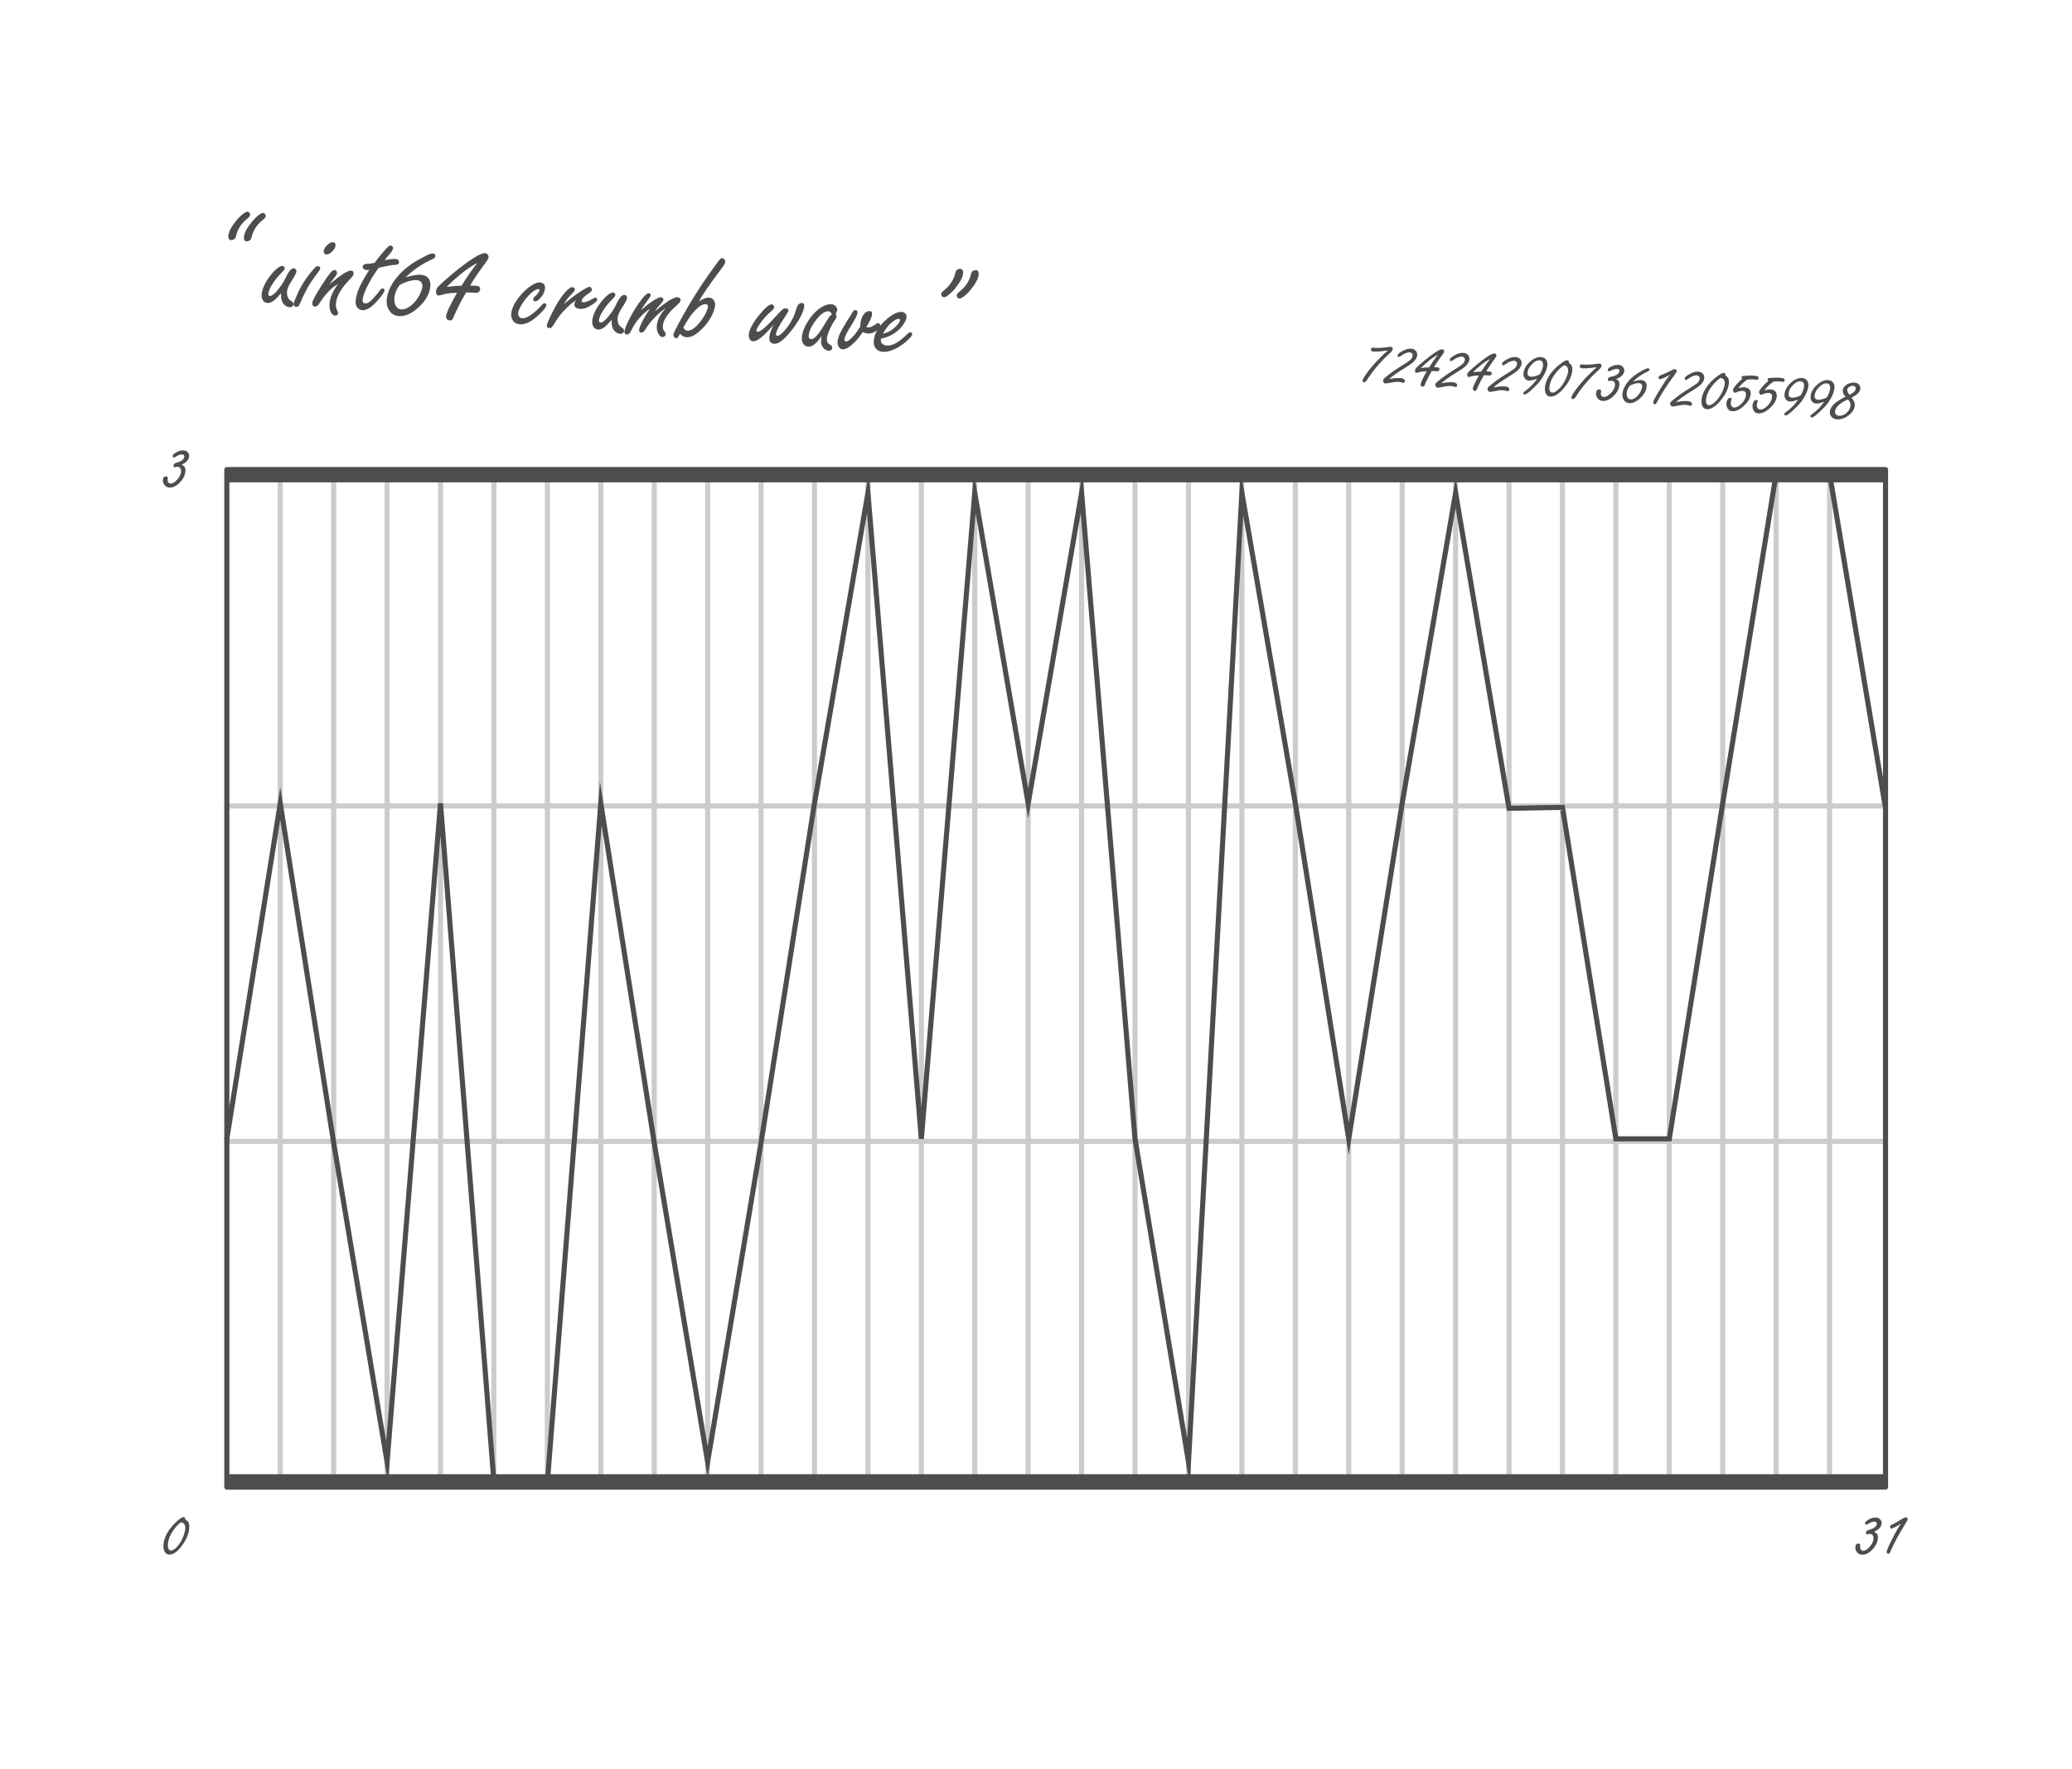 <?xml version="1.0" encoding="UTF-8"?><svg id="Layer_1" xmlns="http://www.w3.org/2000/svg" viewBox="0 0 405.74 346.35"><defs><style>.cls-1{stroke:#4d4d4d;}.cls-1,.cls-2{fill:none;stroke-linecap:round;stroke-miterlimit:10;}.cls-3{fill:#4d4d4d;}.cls-2{stroke:#ccc;}.cls-4{fill:#ccc;}</style></defs><line class="cls-2" x1="65.34" y1="91.93" x2="65.34" y2="290.13"/><line class="cls-2" x1="75.8" y1="91.93" x2="75.8" y2="290.13"/><line class="cls-2" x1="86.26" y1="91.93" x2="86.26" y2="290.13"/><line class="cls-2" x1="96.72" y1="91.93" x2="96.72" y2="290.13"/><line class="cls-2" x1="107.19" y1="91.93" x2="107.19" y2="290.13"/><line class="cls-2" x1="117.65" y1="91.93" x2="117.65" y2="290.13"/><line class="cls-2" x1="54.88" y1="91.93" x2="54.88" y2="290.13"/><line class="cls-2" x1="138.57" y1="91.93" x2="138.57" y2="290.13"/><line class="cls-2" x1="149.03" y1="91.93" x2="149.03" y2="290.13"/><line class="cls-2" x1="159.49" y1="91.93" x2="159.49" y2="290.13"/><line class="cls-2" x1="169.96" y1="91.93" x2="169.96" y2="290.13"/><line class="cls-2" x1="180.42" y1="91.93" x2="180.42" y2="290.13"/><line class="cls-2" x1="190.88" y1="91.93" x2="190.88" y2="290.13"/><line class="cls-2" x1="128.11" y1="91.93" x2="128.11" y2="290.13"/><line class="cls-2" x1="211.8" y1="91.93" x2="211.8" y2="290.13"/><line class="cls-2" x1="222.26" y1="91.93" x2="222.26" y2="290.13"/><line class="cls-2" x1="232.73" y1="91.93" x2="232.73" y2="290.13"/><line class="cls-2" x1="243.19" y1="91.93" x2="243.19" y2="290.13"/><line class="cls-2" x1="253.65" y1="91.93" x2="253.65" y2="290.13"/><line class="cls-2" x1="264.11" y1="91.93" x2="264.11" y2="290.13"/><line class="cls-2" x1="201.34" y1="91.93" x2="201.34" y2="290.13"/><line class="cls-2" x1="285.04" y1="91.93" x2="285.04" y2="290.13"/><line class="cls-2" x1="295.5" y1="91.93" x2="295.5" y2="290.13"/><line class="cls-2" x1="305.96" y1="91.93" x2="305.96" y2="290.13"/><line class="cls-2" x1="316.42" y1="91.93" x2="316.42" y2="290.13"/><line class="cls-2" x1="326.88" y1="91.93" x2="326.88" y2="290.13"/><line class="cls-2" x1="337.34" y1="91.93" x2="337.34" y2="290.13"/><line class="cls-2" x1="274.57" y1="91.93" x2="274.57" y2="290.13"/><line class="cls-2" x1="347.81" y1="91.93" x2="347.81" y2="290.13"/><line class="cls-2" x1="358.27" y1="91.93" x2="358.27" y2="290.13"/><path class="cls-4" d="M368.73,223.96c.28,0,.5-.22.5-.5s-.22-.5-.5-.5H44.42c-.28,0-.5.22-.5.5s.22.5.5.5h324.31"/><path class="cls-4" d="M368.73,158.29c.28,0,.5-.22.5-.5s-.22-.5-.5-.5H44.42c-.28,0-.5.22-.5.5s.22.5.5.5h324.31"/><path class="cls-3" d="M36.29,297.54c.26.1.46.27.59.49.13.23.19.52.19.87,0,1.09-.42,2.25-1.27,3.47-.92,1.33-1.81,2-2.65,2-.42,0-.73-.22-.94-.65-.14-.28-.21-.62-.21-1.03,0-.97.35-1.99,1.06-3.06.37-.55.86-1.12,1.49-1.71.65-.61,1.13-.91,1.41-.91.22,0,.33.17.33.52ZM35.34,298.07c-.57.47-1.08,1.04-1.52,1.71-.63.97-.94,1.9-.94,2.81,0,.27.04.48.11.63.12.23.29.35.51.35.34,0,.74-.26,1.21-.78.52-.58.93-1.28,1.23-2.11.23-.63.34-1.16.34-1.6,0-.3-.09-.56-.28-.78-.13-.15-.3-.23-.51-.24h-.15Z"/><path class="cls-3" d="M369.23,91.44h0s-324.81,0-324.81,0c-.28,0-.5.22-.5.5v199.2c0,.28.22.5.5.5h0s324.81,0,324.81,0c.28,0,.5-.22.5-.5V91.94c0-.28-.22-.5-.5-.5ZM44.92,288.63V94.43h323.81v194.2H44.92Z"/><path class="cls-3" d="M35.56,90.98c.24.1.42.22.52.34.15.18.23.43.23.75,0,.8-.33,1.56-1,2.29s-1.36,1.1-2.07,1.1c-.43,0-.79-.18-1.06-.54-.2-.26-.29-.55-.29-.86,0-.52.2-.78.6-.78.24,0,.36.09.36.27,0,.04,0,.09-.01.15-.01.08-.02.17-.02.25,0,.23.06.41.17.53.13.13.28.2.45.2.42,0,.86-.29,1.34-.87.45-.56.68-1.09.68-1.59,0-.25-.06-.45-.18-.6-.13-.16-.31-.23-.55-.23-.09,0-.19.01-.28.04-.11.03-.2.05-.26.05-.14,0-.21-.1-.21-.29,0-.17.06-.3.17-.41.06-.06.2-.12.4-.18.41-.1.75-.24,1.03-.42.18-.12.32-.27.43-.47.05-.1.08-.21.08-.32,0-.14-.04-.25-.11-.31-.08-.07-.19-.1-.35-.1-.26,0-.54.07-.82.21-.07.03-.25.13-.52.3-.07.05-.15.07-.24.07-.17,0-.25-.09-.25-.27,0-.16.12-.33.37-.51.57-.41,1.13-.61,1.68-.61.33,0,.6.1.83.3.24.21.36.47.36.77,0,.4-.17.77-.51,1.11-.19.2-.5.4-.94.62Z"/><path class="cls-3" d="M366.98,299.91c.24.1.42.22.52.34.15.18.23.43.23.75,0,.8-.33,1.56-1,2.29s-1.36,1.1-2.07,1.1c-.43,0-.79-.18-1.06-.54-.2-.26-.29-.55-.29-.86,0-.52.2-.78.6-.78.24,0,.36.09.36.27,0,.04,0,.09-.01.15-.01.08-.02.17-.02.25,0,.23.06.41.17.53.13.13.28.2.45.2.42,0,.86-.29,1.34-.87.45-.56.68-1.09.68-1.59,0-.25-.06-.45-.18-.6-.13-.16-.31-.23-.55-.23-.09,0-.19.01-.28.04-.11.03-.2.05-.26.05-.14,0-.21-.1-.21-.29,0-.17.06-.3.17-.41.06-.06.2-.12.4-.18.41-.1.75-.24,1.03-.42.18-.12.33-.27.43-.47.05-.1.08-.21.08-.32,0-.14-.04-.25-.11-.31-.08-.07-.19-.1-.35-.1-.26,0-.54.07-.82.21-.07.03-.25.13-.52.3-.07.05-.15.07-.24.07-.17,0-.25-.09-.25-.27,0-.16.12-.33.37-.51.57-.41,1.13-.61,1.68-.61.33,0,.6.1.83.3.24.21.36.47.36.77,0,.4-.17.77-.51,1.11-.19.2-.5.4-.94.62Z"/><path class="cls-3" d="M372.31,298.23c-.34.26-.68.48-1.03.66-.46.25-.77.37-.92.37-.16,0-.23-.12-.23-.37,0-.09.02-.16.06-.23.04-.06.13-.11.28-.17.44-.19,1.08-.54,1.92-1.07.38-.24.65-.36.81-.36.1,0,.2.05.28.15.05.07.08.14.08.22,0,.12-.1.33-.29.62-1.41,2.29-2.39,4.08-2.93,5.38-.13.32-.23.52-.29.59-.09.13-.19.2-.28.2s-.18-.06-.26-.17c-.05-.06-.07-.13-.07-.21,0-.26.38-1.13,1.13-2.61.7-1.39,1.28-2.4,1.74-3.02Z"/><path class="cls-3" d="M48.47,41.44c.18.01.33.11.43.29.07.11.1.23.09.36-.02.2-.23.46-.63.77-1.15.93-1.87,2.08-2.17,3.45-.06.25-.2.43-.4.55-.19.11-.36.16-.54.14-.4-.03-.58-.3-.54-.81.06-.81.59-1.82,1.58-3.03.4-.5.87-.94,1.39-1.34.34-.26.6-.39.8-.37ZM51.52,41.68c.18.01.32.11.43.29.07.11.1.23.09.36-.02.2-.23.46-.63.77-1.15.93-1.87,2.08-2.17,3.45-.06.25-.2.43-.4.55-.19.11-.37.16-.54.14-.4-.03-.58-.3-.54-.81.06-.81.59-1.82,1.58-3.03.41-.5.88-.95,1.39-1.34.34-.26.6-.39.8-.37Z"/><path class="cls-3" d="M55.03,57.41c-.42.5-.79.89-1.1,1.18-.55.52-1.08.76-1.58.72-.43-.03-.75-.25-.95-.66-.14-.28-.2-.62-.17-.99.09-1.13.68-2.39,1.76-3.77.5-.65.99-1.13,1.45-1.46.36-.26.66-.38.88-.37.12,0,.23.07.33.18.08.1.12.2.11.3-.01.17-.2.42-.55.78-.8.81-1.41,1.56-1.85,2.26-.51.82-.78,1.46-.82,1.95,0,.12.01.22.06.29.05.07.13.11.24.12.45.04,1.12-.55,2.02-1.77.47-.63.88-1.34,1.24-2.12.19-.43.43-.8.71-1.12.27-.29.52-.42.76-.4.13.01.24.08.34.2.1.13.15.27.14.42-.03.32-.38,1-1.08,2.06-.47.73-.73,1.35-.77,1.86-.04.54.06,1.02.32,1.43.07.11.3.3.68.56.18.13.27.32.25.57-.01.16-.09.29-.24.39-.14.1-.31.15-.51.13-.44-.04-.82-.24-1.15-.62-.3-.34-.47-.81-.51-1.42-.01-.08-.02-.31-.01-.69Z"/><path class="cls-3" d="M62.27,52.09c.15.01.27.08.35.2.06.1.09.2.08.3-.01.16-.16.41-.44.76-1.02,1.34-1.77,2.45-2.22,3.33-.49.9-.93,1.84-1.32,2.8-.18.43-.41.63-.71.6-.18-.01-.31-.09-.4-.24-.09-.12-.13-.25-.11-.38.02-.26.37-1.12,1.05-2.56.53-1.14,1.35-2.38,2.44-3.72.35-.44.61-.73.79-.88.17-.15.34-.22.51-.21ZM65.16,47.42c.39.03.58.25.54.65-.03.37-.25.76-.68,1.18-.4.4-.77.59-1.12.56-.17-.01-.3-.09-.39-.22-.1-.12-.14-.27-.12-.43.03-.42.3-.85.8-1.29.37-.32.69-.47.96-.45Z"/><path class="cls-3" d="M64.53,55.66c.12-.1.24-.19.35-.29,1.97-1.64,3.27-2.44,3.89-2.39.34.03.5.23.47.61-.02.26-.2.56-.54.9-1.83,1.82-2.8,3.47-2.92,4.96-.04.48.06.95.28,1.41.11.21.16.37.15.49,0,.11-.07.2-.18.29-.12.11-.26.16-.42.15-.36-.03-.64-.28-.85-.76-.2-.45-.28-.98-.23-1.59.09-1.18.65-2.46,1.66-3.82-1.25.67-2.47,1.93-3.65,3.78-.3.44-.6.65-.9.63-.15-.01-.27-.07-.35-.19-.11-.13-.16-.29-.15-.49.04-.47.68-1.67,1.92-3.59.67-1.04,1.19-1.79,1.56-2.25.37-.46.68-.67.91-.66.11,0,.22.07.32.18.11.13.16.28.15.44-.02.19-.16.46-.45.8-.41.51-.75.97-1.01,1.39Z"/><path class="cls-3" d="M74.15,52.45c-.64.84-1.25,1.79-1.82,2.84-.82,1.5-1.26,2.64-1.32,3.41-.02.22.01.39.1.51.08.12.22.19.4.2.44.04,1-.33,1.69-1.11.43-.48.83-.96,1.17-1.44.19-.28.38-.41.57-.39.11,0,.21.06.28.14.06.08.09.17.09.25-.03.32-.51,1.01-1.45,2.07-1.12,1.27-2.11,1.87-2.95,1.8-.45-.04-.8-.27-1.07-.71-.16-.28-.23-.66-.19-1.14.09-1.06.49-2.27,1.22-3.63.18-.34.66-1.15,1.44-2.44-.24.04-.42.06-.55.05-.18-.01-.34-.07-.48-.17-.18-.14-.27-.3-.25-.48.02-.22.16-.38.42-.5.07-.03.4-.06.99-.09.21-.02.53-.08.94-.18.35-.53.91-1.24,1.68-2.13.43-.49.72-.81.88-.96.23-.2.42-.3.58-.28.11,0,.22.08.33.21.1.12.14.24.13.35-.02.23-.3.66-.84,1.29-.36.41-.63.75-.81,1.01.99-.18,1.7-.26,2.12-.23.48.04.71.26.67.66-.02.2-.11.34-.29.43-.09.04-.32.07-.69.08-.15-.02-.82.09-2.02.34-.33.07-.66.15-.98.23Z"/><path class="cls-3" d="M79.46,54.28c1.35-.38,2.33-.54,2.92-.49.72.06,1.24.31,1.55.75.28.38.39.87.35,1.44-.12,1.49-.9,2.89-2.35,4.22-1.33,1.22-2.63,1.79-3.91,1.68-.81-.07-1.43-.47-1.87-1.21-.34-.57-.48-1.22-.43-1.94.13-1.56.86-3.12,2.2-4.68,1.16-1.35,2.75-2.56,4.79-3.61.61-.32,1.06-.54,1.35-.66.27-.11.52-.16.74-.14.33.03.49.18.46.47-.02.26-.21.48-.58.64-1.9.83-3.64,2-5.23,3.52ZM78.25,55.81c-.62.84-.96,1.69-1.03,2.55-.05.57.05,1.07.28,1.5.24.44.57.68,1,.72.61.05,1.26-.19,1.95-.72.69-.53,1.27-1.26,1.75-2.21.3-.59.47-1.12.51-1.57.03-.33-.05-.61-.24-.83-.2-.25-.48-.38-.84-.41-.59-.05-1.32.09-2.2.42-.24.08-.5.19-.81.35-.23.11-.35.18-.37.21Z"/><path class="cls-3" d="M91.28,57.25c-.11.21-.42.74-.91,1.58-.83,1.62-1.33,2.68-1.53,3.18-.1.28-.21.48-.34.59-.11.11-.28.15-.49.13-.22-.02-.39-.11-.51-.28-.11-.15-.16-.32-.15-.5.05-.66.77-2.2,2.15-4.64-1.29.04-2.31.18-3.06.43-.24.08-.44.11-.59.1-.35-.03-.5-.32-.46-.87.03-.32.18-.63.46-.92.54-.53,1.43-1.33,2.69-2.39,1.55-1.3,2.94-2.34,4.18-3.13,1.07-.68,1.83-1,2.27-.97.2.02.38.11.53.29.12.15.17.31.16.48-.02.21-.17.52-.47.94-.05.08-.38.52-.98,1.34-.76,1.04-1.49,2.14-2.17,3.29.62.01,1.03.03,1.23.05.52.04.76.25.73.64-.03.34-.19.58-.48.7-.13.05-.5.05-1.12,0-.18-.01-.57-.03-1.15-.05ZM90.36,55.96c1.1-1.78,2.14-3.26,3.09-4.45-.96.44-2.14,1.25-3.54,2.41-1.01.85-1.83,1.6-2.46,2.25,1.29-.16,2.26-.23,2.9-.22Z"/><path class="cls-3" d="M105.77,55.31c.69.06,1.01.45.95,1.17-.05.64-.35,1.26-.9,1.87-.43.46-.78.68-1.07.65-.25-.02-.36-.17-.33-.45.01-.15.06-.26.13-.35.03-.03.14-.12.34-.28.17-.14.35-.35.54-.63.13-.19.2-.35.21-.47.01-.14-.06-.22-.22-.23-.18-.01-.48.11-.88.37-.63.42-1.29,1.1-1.96,2.04-.7.98-1.07,1.77-1.12,2.37-.02.19.03.37.13.53.15.24.36.37.64.4.55.04,1.23-.25,2.04-.87.69-.54,1.27-1.08,1.76-1.63.25-.31.46-.45.63-.44.1,0,.18.06.25.15.06.09.09.18.08.27-.03.32-.49.92-1.4,1.79-1.44,1.37-2.7,2-3.78,1.92-.65-.05-1.12-.32-1.43-.82-.22-.36-.31-.77-.27-1.24.07-.91.54-1.94,1.38-3.08.82-1.09,1.74-1.95,2.75-2.57.59-.36,1.1-.52,1.52-.49Z"/><path class="cls-3" d="M110.46,59.54c.93-.85,2-1.67,3.19-2.46.43-.28.88-.54,1.36-.78.24-.11.39-.17.45-.16.13.01.25.12.37.32.07.11.1.21.09.3-.01.16-.2.36-.55.6-.95.64-1.44,1.14-1.47,1.5-.02.2.09.31.32.33.38.03,1.05-.23,2.02-.78.17-.09.3-.13.41-.13.07,0,.14.05.2.12.07.09.1.17.1.26-.02.26-.42.64-1.2,1.12-.82.52-1.57.75-2.26.69-.28-.02-.53-.12-.76-.29-.19-.14-.27-.37-.25-.68.02-.22.13-.46.34-.73-.73.43-1.61,1.21-2.65,2.33-.6.69-1.21,1.56-1.83,2.59-.23.39-.5.57-.8.54-.32-.03-.47-.19-.45-.5.02-.3.34-1.08.95-2.33.91-1.87,1.82-3.3,2.73-4.29.56-.62,1.01-.91,1.35-.88.11,0,.22.05.31.13.11.1.16.21.14.34-.01.13-.11.31-.31.53-.04.04-.29.32-.77.82-.44.49-.78.97-1.03,1.46Z"/><path class="cls-3" d="M119.77,62.61c-.42.5-.79.89-1.1,1.18-.55.52-1.08.76-1.58.72-.43-.03-.75-.25-.95-.66-.14-.29-.2-.62-.17-.99.09-1.13.68-2.39,1.76-3.77.5-.65.99-1.13,1.45-1.46.36-.26.66-.38.88-.37.12,0,.23.07.33.19.08.1.12.2.11.3-.01.17-.2.43-.55.78-.8.81-1.41,1.56-1.85,2.26-.51.81-.78,1.46-.82,1.94,0,.12.01.22.06.29.05.07.13.11.24.12.45.04,1.12-.55,2.02-1.77.46-.63.88-1.34,1.24-2.12.19-.42.43-.8.71-1.12.27-.29.52-.42.76-.4.13,0,.25.08.34.2.1.13.15.27.14.42-.03.32-.38,1-1.08,2.06-.47.73-.73,1.35-.77,1.86-.04.54.06,1.02.32,1.43.07.11.3.3.68.56.18.13.27.32.25.58-.01.16-.09.29-.24.39-.14.1-.31.15-.51.13-.44-.04-.82-.24-1.15-.62-.3-.34-.47-.81-.51-1.42-.01-.08-.01-.31-.01-.69Z"/><path class="cls-3" d="M125.55,60.7c.8-.71,1.5-1.26,2.09-1.66.9-.59,1.5-.87,1.79-.85.14.01.26.07.36.19.09.1.13.21.12.33-.01.17-.19.42-.53.78-.52.56-.89,1.04-1.11,1.45,2.22-1.89,3.7-2.81,4.45-2.75.16.01.29.07.4.18.11.12.17.25.15.41-.02.25-.23.55-.64.9-1.79,1.58-2.73,2.91-2.82,4.01-.04.45.02.77.16.98l.31.46c.06.08.09.19.08.31-.01.14-.08.27-.2.38-.14.13-.3.19-.46.17-.29-.02-.54-.23-.76-.62-.26-.46-.37-.99-.32-1.59.06-.8.36-1.58.88-2.36.18-.28.47-.64.88-1.09-.79.5-1.61,1.21-2.46,2.13-.58.62-1.11,1.33-1.6,2.12-.23.38-.49.56-.76.53-.3-.02-.43-.2-.41-.54.03-.36.33-1.08.91-2.16.33-.62.73-1.26,1.2-1.94-1.59,1.04-2.84,2.51-3.75,4.43-.22.42-.48.62-.79.6-.14-.01-.25-.07-.33-.18-.09-.11-.13-.24-.11-.39.04-.52.41-1.43,1.09-2.73.72-1.38,1.51-2.61,2.36-3.69.59-.75,1.03-1.12,1.32-1.1.26.02.38.17.36.45,0,.12-.2.42-.56.88-.64.87-1.08,1.53-1.3,1.96Z"/><path class="cls-3" d="M136.82,59.06c.8-.57,1.49-.83,2.09-.78.37.03.66.21.87.53.2.29.28.61.25.97-.06.68-.35,1.49-.87,2.43-.59,1.04-1.39,1.98-2.41,2.83-.84.71-1.62,1.03-2.33.98-.26-.02-.5-.09-.7-.2-.21-.11-.39-.27-.54-.48-.08.12-.13.19-.15.23-.17.31-.29.5-.36.57-.06.07-.16.09-.28.08-.16-.01-.3-.12-.42-.31-.09-.13-.12-.27-.11-.41.02-.25.62-1.44,1.81-3.6,1.66-3,3.54-5.98,5.65-8.91.86-1.2,1.38-1.9,1.56-2.11.21-.25.39-.37.54-.35.19.02.36.13.49.33.09.13.12.28.11.45-.02.18-.12.41-.31.68-.04.06-.35.49-.94,1.29-1.78,2.33-3.1,4.26-3.96,5.79ZM134.15,64.57c.13.1.27.15.42.17.76.06,1.62-.54,2.58-1.79.44-.56.8-1.13,1.08-1.7.24-.51.38-.89.4-1.15.01-.17-.01-.31-.09-.4s-.19-.14-.36-.15c-.4-.03-.91.2-1.52.71-.61.5-1.24,1.24-1.87,2.22-.3.47-.57.91-.79,1.33l-.2.34c.12.19.24.33.37.43Z"/><path class="cls-3" d="M151.58,63.5c-.84.96-1.45,1.61-1.84,1.97-.49.45-.9.78-1.25,1.01-.39.24-.74.35-1.06.33-.31-.02-.53-.2-.67-.52-.11-.25-.16-.52-.13-.8.08-.96.75-2.22,2.02-3.8,1.16-1.43,1.98-2.13,2.48-2.09.12,0,.24.08.34.2.1.11.14.24.13.38-.02.19-.21.45-.58.76-.79.66-1.48,1.42-2.09,2.28-.52.73-.79,1.22-.81,1.46-.01.17.06.27.22.28.53.04,1.76-1,3.69-3.14.63-.69,1.01-1.09,1.14-1.19.24-.19.48-.28.72-.26.16.01.29.07.4.16.09.09.13.19.12.29,0,.11-.25.53-.74,1.28-1.09,1.6-1.66,2.7-1.71,3.29-.02.23.06.35.25.36.32.03.78-.3,1.39-.99.58-.64,1.14-1.47,1.67-2.49.23-.44.45-1.03.66-1.76.24-.84.63-1.23,1.15-1.19.3.02.43.2.41.54-.09,1.15-.86,2.67-2.3,4.58-1.5,1.99-2.71,2.94-3.62,2.87-.67-.05-.98-.5-.91-1.33.05-.68.35-1.51.9-2.47Z"/><path class="cls-3" d="M160.92,65.76c-.33.48-.65.89-.96,1.22-.61.64-1.18.94-1.72.89-.47-.04-.82-.29-1.05-.76-.14-.3-.2-.65-.17-1.04.08-.97.47-2.02,1.18-3.15.79-1.25,1.69-2.19,2.71-2.81.67-.41,1.29-.58,1.88-.54.37.03.67.17.89.42.19.22.28.46.26.71-.02.19-.11.45-.29.78.12.19.17.36.16.5-.01.18-.16.48-.44.88-.29.41-.59.96-.9,1.65-.33.73-.52,1.33-.55,1.78-.03.37.05.68.25.93.06.07.23.18.51.35.21.12.31.32.28.58-.01.17-.09.3-.22.39-.14.1-.3.15-.47.13-.47-.04-.86-.28-1.17-.73-.25-.36-.36-.8-.32-1.32.01-.17.05-.46.12-.86ZM162.91,61.57c-.09-.2-.19-.35-.31-.46-.12-.1-.24-.16-.38-.17-.67-.05-1.44.47-2.31,1.57-.96,1.22-1.48,2.27-1.55,3.17-.02.22,0,.39.08.51.07.12.19.19.36.2.42.03.95-.37,1.58-1.22.35-.47.8-1.16,1.34-2.08.36-.6.61-.99.77-1.18.08-.1.21-.22.41-.35Z"/><path class="cls-3" d="M168.98,64.98c-.61.88-1.12,1.52-1.54,1.94-1.03,1.03-1.85,1.52-2.47,1.47-.38-.03-.65-.26-.82-.69-.12-.28-.17-.57-.14-.87.05-.58.36-1.4.95-2.45.52-.92.96-1.64,1.31-2.17.26-.38.42-.62.47-.74.12-.23.23-.4.32-.52.13-.17.29-.25.5-.24.1,0,.19.06.26.15.08.11.11.24.1.38-.03.39-.46,1.25-1.28,2.56-.82,1.29-1.24,2.16-1.28,2.6-.02.28.08.43.29.45.38.03.95-.42,1.72-1.34.34-.41.71-.94,1.09-1.59,0-.22.02-.39.03-.5.05-.66.22-1.22.51-1.68.37-.6.82-.87,1.35-.83.31.02.45.22.42.59-.05.59-.42,1.43-1.13,2.51.17.05.31.08.42.09.29.02.68-.13,1.17-.46.39-.27.65-.4.76-.39.1,0,.19.07.29.2.07.1.1.2.09.3-.03.32-.27.65-.74,1.01-.54.41-1.14.58-1.79.53-.25-.02-.54-.12-.86-.29Z"/><path class="cls-3" d="M172.52,66.33l-.02.24c-.02.19.02.36.1.51.19.34.54.53,1.04.57,1.1.09,2.43-.65,4-2.22.28-.27.5-.4.68-.38.1,0,.18.06.25.17.05.07.07.14.06.2-.03.34-.49.89-1.4,1.63-.71.59-1.45,1.05-2.23,1.39-.78.34-1.49.49-2.12.44-.66-.05-1.16-.32-1.5-.81-.23-.34-.32-.78-.28-1.32.12-1.48.93-2.88,2.44-4.18,1.22-1.07,2.25-1.56,3.1-1.5.23.02.43.1.6.26.21.2.31.45.28.75-.04.46-.3,1.02-.78,1.66-1,1.33-2.41,2.19-4.23,2.58ZM172.9,65.33c.63-.16,1.13-.36,1.5-.59.65-.42,1.18-.92,1.59-1.49.15-.2.23-.38.24-.55.01-.17-.06-.27-.23-.28-.23-.02-.57.13-1.01.43-.8.54-1.5,1.37-2.09,2.48Z"/><path class="cls-3" d="M188.05,52.65c.41.03.6.31.55.82-.06.8-.59,1.8-1.58,3.02-.4.5-.87.94-1.39,1.34-.34.26-.6.39-.8.37-.18-.02-.33-.11-.43-.29-.07-.11-.1-.24-.09-.38.02-.19.23-.45.63-.76,1.15-.94,1.87-2.09,2.17-3.45.06-.25.2-.44.4-.56.18-.1.36-.14.53-.13ZM191.1,52.89c.41.03.6.31.55.83-.06.8-.59,1.8-1.58,3.02-.4.5-.86.94-1.39,1.34-.34.26-.6.39-.8.37-.18-.01-.33-.11-.43-.29-.07-.11-.1-.24-.09-.38.02-.19.22-.44.63-.76,1.16-.94,1.88-2.09,2.17-3.45.06-.25.2-.44.4-.56.18-.1.36-.14.53-.13Z"/><path class="cls-3" d="M271.75,68.62c-1.33.18-2.26.25-2.79.21-.36-.03-.52-.16-.5-.39,0-.12.06-.21.14-.29.08-.08.18-.11.28-.1.04,0,.11.01.2.03.06.02.13.03.22.03.3.02.7.02,1.21-.02.64-.05,1.11-.1,1.42-.16.17-.03.32-.04.43-.03.26.02.38.17.36.46-.02.19-.15.4-.39.62-1.82,1.66-3.27,3.32-4.36,4.98-.26.4-.43.64-.5.71-.13.13-.26.19-.39.18-.07,0-.13-.04-.18-.1-.06-.07-.09-.14-.08-.22.02-.25.3-.74.83-1.48.7-.97,1.54-1.94,2.51-2.92.58-.59,1.11-1.09,1.61-1.51Z"/><path class="cls-3" d="M271.99,74.23c.84-.19,1.6-.26,2.29-.21.27.02.48.09.64.22.14.11.2.23.19.38,0,.09-.05.17-.12.24s-.16.1-.24.09c-.03,0-.07-.01-.13-.03-.25-.09-.47-.14-.68-.16-.18-.01-.4-.01-.67,0-.09,0-.44.07-1.04.18-.54.1-.85.14-.95.14-.14-.01-.25-.09-.34-.23-.08-.13-.12-.26-.11-.39.01-.15.15-.33.43-.56.51-.43,1.01-.81,1.48-1.15.45-.32,1-.68,1.65-1.09.75-.46,1.26-.8,1.55-1.02.43-.32.66-.65.68-1,.02-.19-.03-.35-.15-.47-.1-.11-.24-.17-.41-.18-.44-.04-.97.17-1.61.61-.29.2-.47.3-.54.29-.05,0-.1-.04-.16-.1-.06-.06-.09-.14-.08-.22.01-.17.25-.41.7-.69.72-.46,1.39-.67,2.01-.62.35.03.64.17.86.42.21.24.3.51.28.82-.04.54-.36,1.06-.96,1.55-.26.21-.72.53-1.4.95-1.62,1-2.68,1.74-3.16,2.24Z"/><path class="cls-3" d="M280.36,72.65c-.06.12-.23.41-.5.88-.46.9-.74,1.49-.85,1.77-.06.16-.12.27-.19.33-.06.06-.15.08-.27.07-.12,0-.21-.06-.28-.15-.06-.08-.09-.18-.08-.28.03-.37.43-1.22,1.19-2.58-.72.02-1.28.1-1.7.24-.13.04-.25.06-.33.05-.2-.02-.28-.18-.25-.48.01-.18.1-.35.25-.51.3-.29.8-.74,1.5-1.33.86-.72,1.63-1.3,2.32-1.74.59-.38,1.01-.56,1.26-.54.11,0,.21.06.29.16.07.08.1.17.09.26,0,.12-.1.29-.26.52-.03.04-.21.29-.54.74-.42.58-.83,1.19-1.21,1.83.34,0,.57.02.68.03.29.02.42.14.4.36-.01.19-.1.32-.27.39-.07.03-.28.03-.62,0-.1,0-.31-.02-.64-.03ZM279.85,71.93c.61-.99,1.19-1.81,1.72-2.47-.53.25-1.19.69-1.97,1.34-.56.47-1.02.89-1.36,1.25.72-.09,1.25-.13,1.61-.12Z"/><path class="cls-3" d="M282.22,75.05c.84-.19,1.6-.26,2.29-.21.27.02.48.09.64.22.14.11.2.23.19.38,0,.09-.05.17-.12.24s-.15.1-.24.09c-.03,0-.07-.01-.13-.03-.25-.09-.47-.14-.68-.16-.18-.01-.4-.02-.67,0-.09,0-.44.07-1.04.18-.54.1-.85.15-.95.14-.14-.01-.25-.09-.34-.23-.08-.13-.12-.26-.11-.39.01-.15.15-.33.43-.56.51-.43,1.01-.81,1.48-1.15.45-.32,1-.68,1.65-1.09.75-.46,1.26-.8,1.55-1.02.43-.32.66-.65.68-1,.02-.19-.04-.35-.15-.47-.1-.11-.24-.17-.41-.18-.44-.04-.97.17-1.61.61-.29.2-.47.3-.54.29-.05,0-.1-.04-.16-.1-.06-.06-.09-.14-.09-.22.01-.17.25-.41.7-.69.72-.46,1.39-.67,2.01-.62.36.03.64.17.86.42.21.24.3.51.28.82-.04.54-.36,1.06-.96,1.55-.26.21-.72.53-1.4.95-1.62,1-2.68,1.74-3.16,2.24Z"/><path class="cls-3" d="M290.58,73.47c-.06.12-.23.41-.5.88-.46.9-.74,1.49-.85,1.77-.06.16-.12.27-.19.33-.06.06-.15.08-.27.07-.12,0-.21-.06-.28-.15-.06-.08-.09-.18-.08-.28.03-.37.43-1.22,1.19-2.58-.72.02-1.28.1-1.7.24-.13.04-.24.06-.33.05-.19-.02-.28-.18-.25-.48.01-.18.1-.35.25-.51.3-.29.8-.74,1.5-1.33.86-.72,1.64-1.3,2.32-1.74.59-.38,1.01-.56,1.26-.54.11,0,.21.06.3.16.07.08.1.17.09.26,0,.12-.1.29-.26.52-.03.04-.21.29-.54.74-.42.58-.83,1.19-1.21,1.83.34,0,.57.02.68.03.29.02.42.14.41.36-.02.19-.1.32-.27.39-.07.03-.28.03-.62,0-.1,0-.31-.02-.64-.03ZM290.07,72.75c.61-.99,1.19-1.81,1.72-2.47-.53.25-1.19.69-1.97,1.34-.56.47-1.02.89-1.36,1.25.72-.09,1.25-.13,1.61-.12Z"/><path class="cls-3" d="M292.44,75.87c.84-.19,1.6-.26,2.29-.21.27.02.48.09.64.22.14.11.2.23.19.38,0,.09-.05.17-.12.24-.07.07-.16.1-.24.09-.03,0-.07-.01-.13-.03-.25-.09-.47-.14-.68-.16-.18-.01-.4-.02-.67,0-.09,0-.44.07-1.04.18-.54.1-.85.14-.95.14-.14-.01-.25-.09-.34-.23-.08-.13-.12-.26-.11-.39.01-.15.15-.33.43-.56.51-.43,1.01-.81,1.48-1.15.45-.32,1-.68,1.65-1.09.75-.46,1.26-.8,1.55-1.02.43-.32.66-.65.68-1,.02-.19-.04-.35-.15-.47-.1-.11-.24-.17-.41-.18-.44-.04-.97.17-1.61.61-.29.2-.47.3-.54.29-.05,0-.1-.04-.16-.1-.06-.06-.09-.14-.08-.22.01-.17.25-.41.69-.69.72-.46,1.39-.67,2.01-.62.36.03.64.17.86.41.21.24.3.51.28.82-.04.54-.36,1.06-.96,1.55-.26.21-.72.53-1.4.95-1.62,1-2.68,1.74-3.16,2.24Z"/><path class="cls-3" d="M301,74.13c-.7.28-1.25.4-1.64.37-.38-.03-.67-.22-.86-.55-.14-.24-.2-.52-.17-.84.07-.84.5-1.61,1.31-2.32.73-.65,1.46-.94,2.17-.88.41.03.73.2.95.51.19.27.28.59.25.98-.07.84-.45,1.77-1.13,2.78-.37.55-.94,1.18-1.7,1.89-.85.8-1.39,1.2-1.64,1.18-.07,0-.13-.04-.18-.1-.04-.06-.06-.12-.06-.18,0-.12.12-.25.33-.4.97-.69,1.76-1.49,2.37-2.42ZM301.5,73.3c.4-.67.61-1.24.65-1.7.03-.33-.01-.58-.12-.76-.11-.17-.28-.27-.52-.29-.5-.04-1.01.21-1.54.75-.52.53-.8,1.08-.84,1.64-.02.25.02.45.13.58.11.14.28.21.52.23.32.03.71-.04,1.16-.2.34-.13.53-.22.56-.26Z"/><path class="cls-3" d="M307.22,71.08c.25.12.44.3.55.54.11.24.15.53.12.88-.09,1.08-.6,2.2-1.55,3.36-1.03,1.25-1.96,1.85-2.8,1.78-.42-.03-.71-.28-.89-.73-.11-.29-.15-.64-.12-1.04.08-.96.51-1.95,1.3-2.97.41-.52.95-1.05,1.62-1.58.7-.55,1.19-.82,1.48-.79.22.02.32.2.29.54ZM306.23,71.53c-.61.42-1.16.95-1.65,1.59-.71.91-1.09,1.82-1.17,2.72-.02.27,0,.48.06.64.1.24.26.37.48.39.34.03.76-.2,1.27-.68.57-.53,1.03-1.2,1.39-2,.28-.61.44-1.13.47-1.56.02-.3-.05-.57-.21-.8-.11-.16-.28-.25-.48-.28-.05,0-.1,0-.15-.01Z"/><path class="cls-3" d="M312.64,71.9c-1.33.18-2.26.25-2.79.21-.36-.03-.52-.16-.5-.39,0-.12.06-.21.14-.29.08-.08.18-.11.28-.1.04,0,.11.01.2.03.06.01.13.03.22.03.3.02.7.02,1.21-.02.64-.05,1.11-.1,1.42-.16.17-.03.32-.04.43-.03.26.02.38.17.36.46-.02.19-.14.4-.39.62-1.82,1.66-3.27,3.32-4.36,4.98-.26.4-.43.64-.5.71-.13.13-.26.19-.39.18-.07,0-.13-.04-.18-.09-.06-.07-.09-.14-.08-.22.02-.25.3-.74.83-1.48.71-.97,1.54-1.94,2.51-2.92.58-.59,1.11-1.09,1.61-1.51Z"/><path class="cls-3" d="M316.45,74.2c.24.12.4.25.49.38.14.19.19.45.17.77-.06.79-.46,1.53-1.18,2.21-.73.68-1.44.99-2.15.93-.43-.04-.77-.24-1.02-.63-.17-.27-.25-.57-.22-.88.04-.52.26-.76.66-.73.24.02.35.12.34.3,0,.04-.01.09-.03.15-.02.08-.04.16-.04.25-.02.23.02.41.13.54.12.14.26.22.43.23.41.03.88-.22,1.41-.76.5-.52.77-1.03.81-1.53.02-.25-.03-.46-.13-.61-.12-.17-.29-.26-.53-.28-.09,0-.19,0-.28.02-.11.03-.2.04-.26.03-.14-.01-.2-.11-.19-.3.01-.17.08-.3.2-.4.07-.06.21-.11.42-.14.41-.07.77-.18,1.06-.34.19-.1.34-.25.47-.43.06-.1.1-.2.11-.31.01-.14-.02-.25-.09-.32-.07-.08-.18-.12-.34-.13-.26-.02-.54.03-.83.14-.08.03-.26.11-.54.26-.08.04-.16.06-.25.05-.17-.01-.24-.11-.23-.29.01-.16.15-.32.41-.47.6-.36,1.18-.51,1.72-.47.33.03.59.15.8.37.22.23.32.5.3.79-.03.39-.23.75-.6,1.07-.2.18-.53.36-.99.54Z"/><path class="cls-3" d="M319.78,74.69c.75-.21,1.29-.3,1.62-.27.4.03.69.17.86.42.15.21.22.48.19.8-.07.83-.5,1.61-1.3,2.34-.74.68-1.46.99-2.17.94-.45-.04-.79-.26-1.04-.67-.19-.32-.27-.68-.24-1.08.07-.87.48-1.73,1.22-2.6.64-.75,1.53-1.42,2.66-2.01.34-.18.59-.3.75-.37.15-.06.29-.09.41-.08.19.01.27.1.26.26-.01.15-.12.26-.32.36-1.06.46-2.02,1.11-2.91,1.96ZM319.11,75.54c-.34.47-.53.94-.57,1.42-.03.32.03.59.15.84.13.25.32.38.56.4.34.03.7-.1,1.08-.4.38-.29.71-.7.97-1.23.17-.33.26-.62.28-.87.01-.18-.03-.34-.13-.46-.11-.14-.27-.21-.47-.23-.33-.03-.73.05-1.22.23-.13.04-.28.11-.45.19-.13.06-.2.1-.21.12Z"/><path class="cls-3" d="M327.01,73.36c-.36.23-.72.42-1.07.58-.48.21-.8.31-.94.3-.16-.01-.22-.14-.2-.39,0-.09.03-.16.08-.22.04-.05.14-.1.29-.15.45-.15,1.12-.45,2-.91.4-.21.68-.31.83-.29.1,0,.19.07.27.18.05.07.07.15.06.22,0,.12-.12.32-.33.6-1.59,2.17-2.71,3.88-3.35,5.13-.16.31-.27.5-.33.57-.1.12-.2.18-.29.18-.09,0-.18-.07-.25-.19-.04-.07-.06-.14-.06-.21.02-.26.47-1.1,1.33-2.51.81-1.33,1.47-2.28,1.98-2.88Z"/><path class="cls-3" d="M328.21,78.74c.84-.19,1.6-.26,2.29-.21.27.02.48.09.64.22.14.11.2.23.19.38,0,.09-.05.17-.12.24-.07.07-.16.1-.24.09-.03,0-.07-.01-.13-.03-.25-.09-.47-.14-.68-.16-.18-.01-.4-.02-.67,0-.09,0-.44.07-1.04.18-.54.1-.85.14-.95.14-.14-.01-.25-.09-.34-.23-.08-.13-.12-.26-.11-.39.01-.15.15-.33.43-.56.51-.43,1.01-.81,1.48-1.15.45-.32,1-.68,1.65-1.09.75-.46,1.26-.8,1.55-1.02.43-.32.66-.65.68-1,.02-.19-.04-.35-.15-.48-.1-.11-.24-.17-.41-.18-.44-.04-.97.17-1.61.61-.29.2-.47.3-.54.29-.05,0-.1-.04-.16-.1-.06-.06-.09-.14-.08-.22.01-.17.25-.41.69-.69.72-.46,1.39-.67,2.01-.62.36.03.64.17.86.41.21.24.3.51.28.82-.04.54-.36,1.06-.96,1.55-.26.21-.72.53-1.4.95-1.62,1-2.68,1.74-3.16,2.24Z"/><path class="cls-3" d="M337.88,73.55c.25.12.44.3.55.54.11.24.15.53.12.88-.09,1.09-.6,2.21-1.55,3.36-1.03,1.25-1.96,1.85-2.8,1.78-.42-.03-.72-.28-.89-.73-.11-.29-.15-.64-.12-1.04.08-.96.51-1.95,1.3-2.97.41-.52.95-1.05,1.62-1.58.7-.55,1.19-.81,1.48-.79.22.02.32.2.29.54ZM336.89,74c-.61.42-1.16.95-1.65,1.59-.71.91-1.09,1.82-1.17,2.72-.02.27,0,.48.06.64.1.24.26.37.48.39.34.03.76-.2,1.27-.68.57-.53,1.03-1.2,1.4-2,.28-.61.44-1.13.47-1.56.02-.3-.05-.57-.21-.8-.11-.16-.28-.25-.48-.28-.05,0-.1,0-.15-.01Z"/><path class="cls-3" d="M342.14,74.31c-.88.65-1.46,1.22-1.73,1.71.5-.16.92-.22,1.26-.19.39.03.69.17.9.42.19.24.27.53.25.88-.06.8-.51,1.58-1.34,2.34-.82.75-1.59,1.1-2.32,1.04-.42-.03-.73-.25-.93-.66-.13-.28-.18-.58-.16-.91.03-.34.12-.61.29-.81.14-.17.3-.25.49-.23.18.01.26.09.25.22,0,.03-.02.08-.06.17-.06.14-.1.33-.12.56-.02.21.02.4.1.56.11.23.28.35.51.37.44.04.92-.2,1.44-.71.57-.56.89-1.14.93-1.74.02-.25-.02-.44-.12-.57-.1-.13-.27-.21-.5-.23-.22-.02-.5.02-.83.11-.08.02-.26.09-.55.22-.06.03-.12.04-.17.04-.09,0-.18-.07-.26-.2-.09-.14-.13-.26-.12-.37.02-.2.26-.57.73-1.11.3-.34.66-.69,1.08-1.03-.09-.16-.14-.27-.13-.35,0-.11.09-.19.25-.22.08-.02.35-.04.84-.07.55-.03.99-.03,1.32,0,.32.03.55.07.69.12.17.06.25.19.23.37-.02.22-.14.33-.36.31-.05,0-.15-.02-.29-.04-.05,0-.1-.02-.17-.02-.23-.02-.46-.03-.69-.02-.23,0-.46.02-.68.04Z"/><path class="cls-3" d="M347.25,74.73c-.88.65-1.46,1.22-1.73,1.71.5-.16.92-.22,1.26-.19.39.03.69.17.9.42.19.24.27.53.25.88-.06.8-.51,1.58-1.34,2.34-.82.75-1.59,1.1-2.32,1.04-.42-.03-.73-.25-.93-.66-.13-.28-.18-.58-.16-.91.03-.33.12-.6.29-.81.14-.17.3-.25.49-.23.17.01.26.09.25.22,0,.03-.02.08-.06.16-.06.14-.1.33-.12.56-.02.21.02.4.1.56.11.23.28.35.51.37.44.04.92-.2,1.44-.72.58-.56.89-1.14.93-1.74.02-.25-.02-.44-.12-.57-.1-.13-.27-.21-.5-.23-.22-.02-.5.02-.83.11-.08.02-.26.09-.55.22-.06.03-.12.04-.17.04-.09,0-.18-.07-.26-.2-.09-.14-.13-.26-.12-.37.02-.2.26-.57.73-1.11.3-.34.66-.69,1.08-1.03-.09-.15-.14-.27-.13-.35,0-.11.09-.19.25-.22.08-.02.35-.04.84-.06.55-.03.99-.03,1.32,0,.32.03.55.07.69.12.17.06.25.19.24.37-.02.22-.14.33-.36.31-.05,0-.15-.02-.29-.04-.05,0-.1-.02-.17-.02-.23-.02-.46-.03-.69-.02-.23,0-.46.02-.68.04Z"/><path class="cls-3" d="M352.11,78.23c-.7.28-1.25.4-1.64.37-.38-.03-.67-.22-.86-.55-.14-.24-.2-.52-.17-.84.07-.84.5-1.61,1.31-2.32.73-.65,1.46-.94,2.17-.88.41.03.73.2.95.51.19.27.28.59.25.98-.07.84-.45,1.77-1.13,2.78-.37.55-.94,1.18-1.7,1.89-.85.8-1.39,1.2-1.64,1.18-.07,0-.13-.04-.18-.1-.04-.06-.06-.12-.06-.18,0-.12.12-.25.33-.4.97-.69,1.76-1.49,2.37-2.42ZM352.61,77.4c.4-.67.61-1.24.65-1.7.03-.33-.01-.58-.12-.76-.11-.17-.28-.27-.52-.29-.5-.04-1.01.21-1.54.75-.52.53-.8,1.08-.84,1.64-.02.25.02.45.13.58.11.14.28.21.52.23.32.03.71-.04,1.16-.2.34-.13.53-.22.56-.26Z"/><path class="cls-3" d="M357.22,78.64c-.7.28-1.25.4-1.64.37-.38-.03-.67-.22-.86-.55-.14-.24-.2-.52-.17-.84.07-.84.5-1.61,1.31-2.32.73-.65,1.46-.94,2.17-.88.41.03.73.2.95.51.19.26.28.59.25.97-.07.84-.45,1.77-1.13,2.78-.37.55-.94,1.18-1.7,1.89-.85.8-1.39,1.2-1.64,1.18-.07,0-.13-.04-.18-.1-.04-.06-.06-.12-.06-.18,0-.12.12-.25.33-.4.97-.69,1.76-1.49,2.37-2.42ZM357.72,77.81c.4-.67.61-1.24.65-1.7.03-.33-.01-.58-.12-.76-.11-.18-.28-.27-.52-.29-.5-.04-1.01.21-1.54.75-.52.53-.8,1.08-.85,1.64-.02.25.02.45.13.58.11.14.28.21.52.23.32.03.71-.04,1.15-.2.34-.13.53-.22.56-.26Z"/><path class="cls-3" d="M361.41,77.68c-.2-.23-.33-.41-.41-.55-.12-.21-.16-.44-.15-.67.04-.51.33-.91.87-1.22.46-.26.95-.37,1.47-.33.38.03.67.17.87.42.18.22.26.47.23.76-.03.43-.28.82-.72,1.15-.24.18-.57.39-1,.62.23.27.4.54.51.79s.15.5.13.73c-.04.46-.23.9-.57,1.32-.37.46-.82.81-1.36,1.07-.54.26-1.08.37-1.61.33-.46-.04-.82-.23-1.09-.59-.2-.27-.29-.55-.26-.85.06-.79.61-1.52,1.65-2.19.54-.35,1.02-.62,1.44-.8ZM361.87,78.21c-.61.25-1.13.55-1.56.89-.61.48-.93.96-.97,1.45-.02.28.05.49.21.63.17.14.35.21.55.23.27.02.57-.04.88-.18.31-.14.58-.34.82-.6.34-.37.53-.78.57-1.21.02-.3-.04-.59-.21-.86-.04-.06-.1-.14-.18-.24-.06-.07-.1-.11-.1-.11ZM362.15,77.3c.3-.14.57-.3.79-.48.28-.24.43-.47.45-.7.01-.15-.02-.27-.11-.38-.09-.12-.22-.19-.39-.21-.28-.02-.55.06-.81.24-.22.15-.34.34-.36.57-.01.16.06.37.22.63l.21.33Z"/><polyline class="cls-1" points="44.42 222.96 54.88 157.29 65.34 223.75 75.8 286.2 86.26 157.29 96.72 290.13 107.19 290.13 117.65 157.29 128.11 223.71 138.57 286.2 149.03 223.71 159.49 157.29 169.96 96.51 180.42 222.96 190.88 96.51 201.34 157.29 211.8 96.51 222.26 222.96 232.73 286.2 243.19 96.51 253.65 157.29 264.11 222.96 274.57 157.29 285.04 96.51 295.5 158.25 305.96 158.06 316.42 222.96 326.88 222.96 337.34 157.29 347.81 92.74 358.27 92.74 369.13 157.64"/></svg>